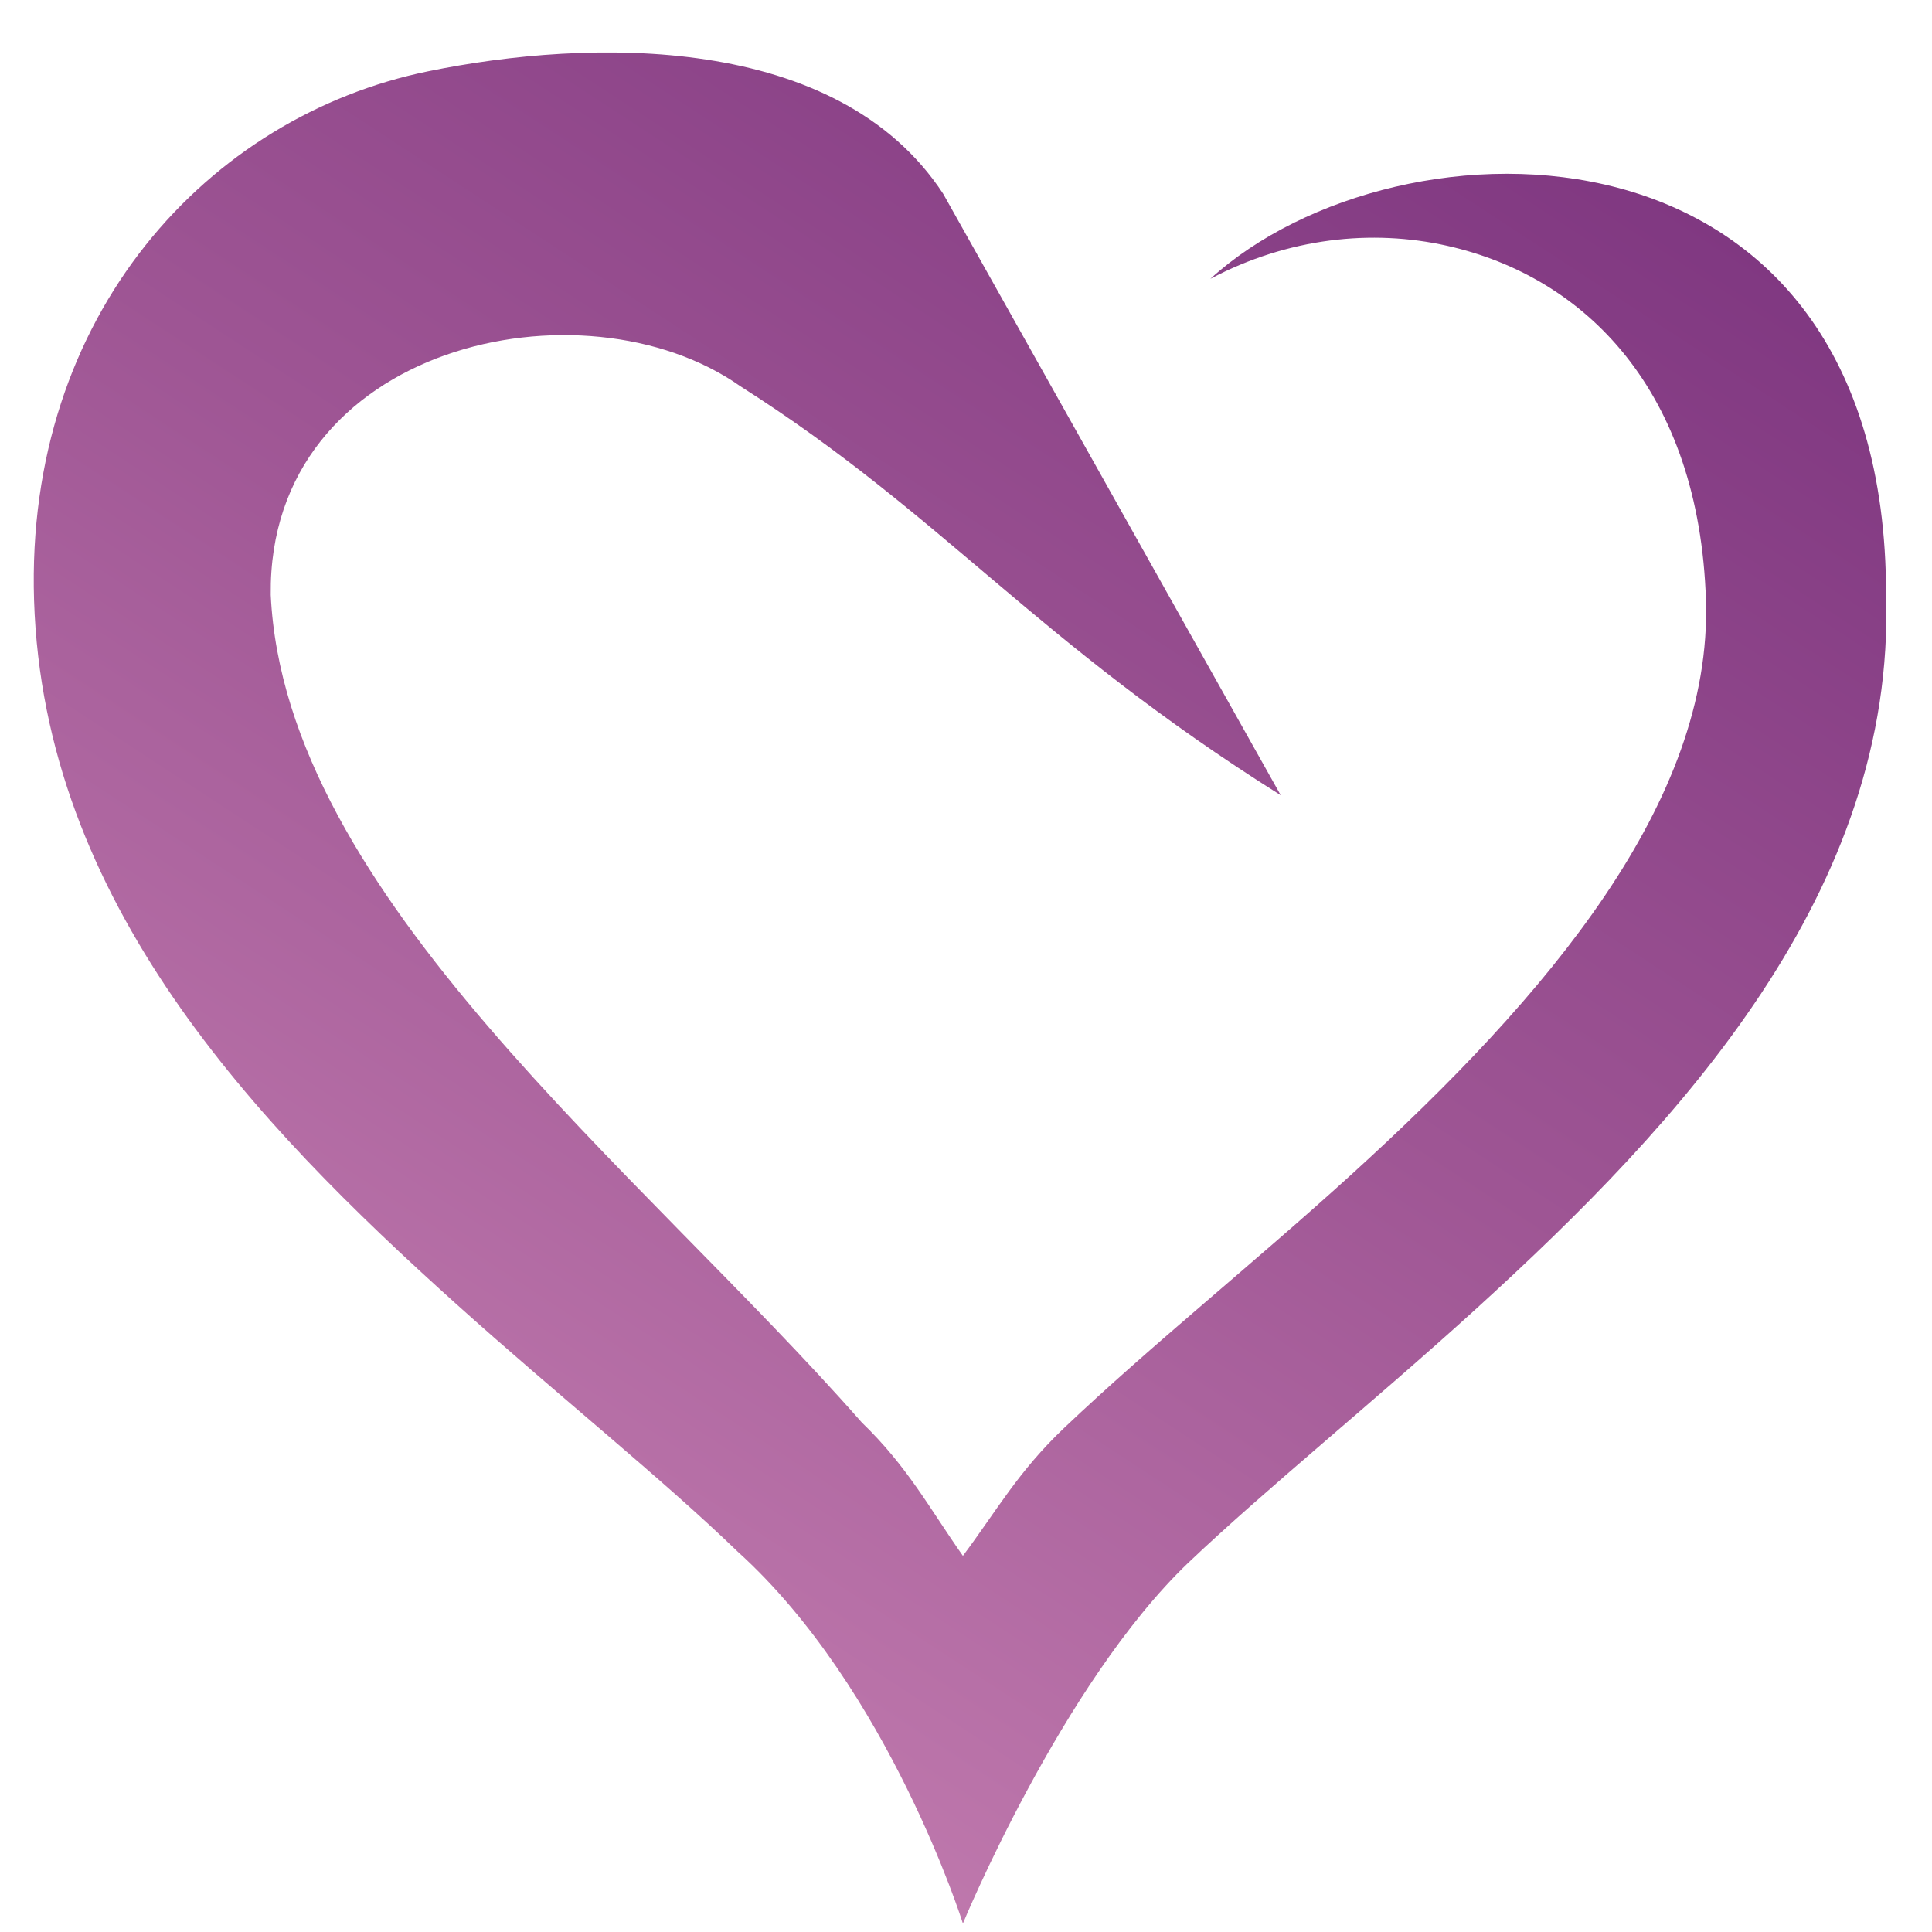 <svg width="30" height="30" viewBox="0 0 30 30" fill="none" xmlns="http://www.w3.org/2000/svg">
<path d="M14.645 3.008C13 0.5 9.149 0.594 6.648 1.107C3.244 1.803 0.388 4.878 0.529 9.323C0.679 14.008 3.949 17.43 7.085 20.249C8.653 21.659 10.263 22.942 11.456 24.095C13.811 26.224 14.952 29.868 14.952 29.868C14.952 29.868 16.485 26.149 18.448 24.27C19.679 23.101 21.303 21.794 22.906 20.337C26.112 17.422 29.431 13.835 29.287 9.236C29.287 1.591 21.712 1.672 18.794 4.33C20.002 3.691 21.302 3.555 22.469 3.816C24.613 4.296 26.387 6.062 26.49 9.323C26.587 12.443 24.047 15.454 20.983 18.239C19.451 19.631 17.873 20.892 16.525 22.172C15.809 22.852 15.479 23.454 14.952 24.159C14.425 23.41 14.098 22.78 13.379 22.085C9.92 18.15 4.424 13.905 4.204 9.236C4.159 5.347 9.054 4.277 11.5 6C14.645 8 16.084 9.959 19.887 12.348L14.645 3.008Z" fill="url(#paint0_linear_162_620)"/>
<defs>
<linearGradient id="paint0_linear_162_620" x1="6.826" y1="28.57" x2="25.558" y2="-0.084" gradientUnits="userSpaceOnUse">
<stop stop-color="#C680B2"/>
<stop offset="0.511" stop-color="#9E5594"/>
<stop offset="1" stop-color="#7B337E"/>
</linearGradient>
</defs>
</svg>
